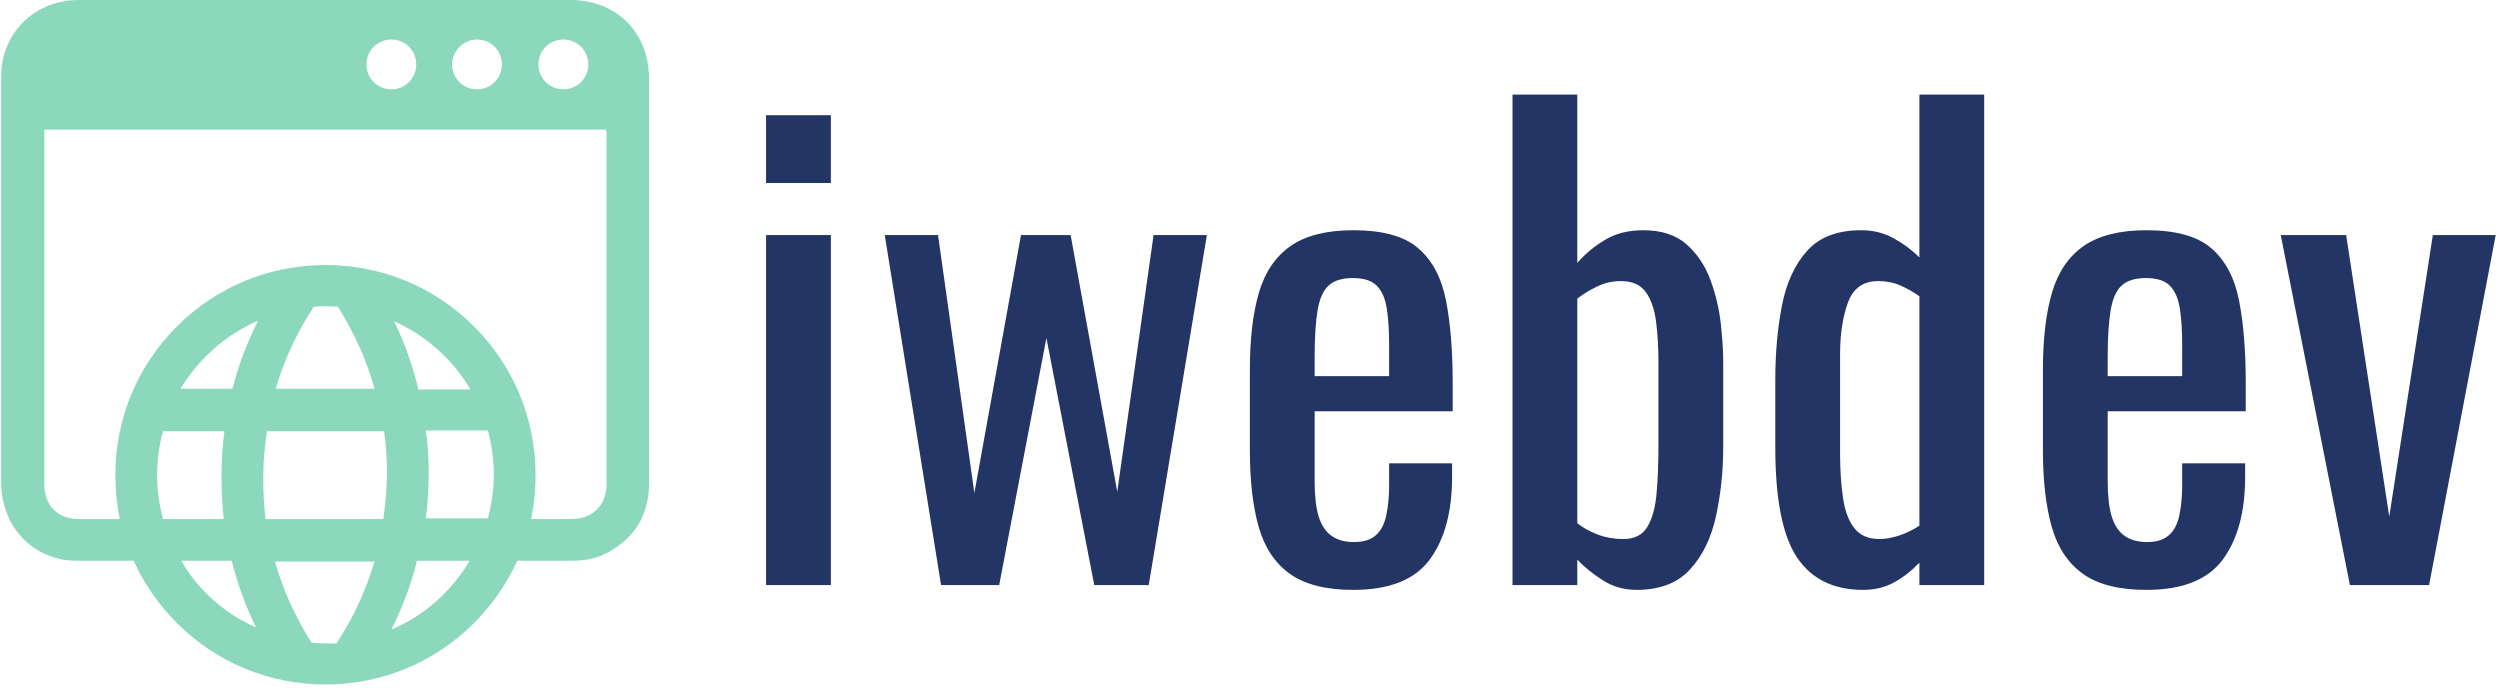 <svg xmlns="http://www.w3.org/2000/svg" version="1.1" width="1000" height="275" viewBox="0 0 1000 275"><g transform="matrix(1,0,0,1,-0.606,-0.603)"><svg viewBox="0 0 396 109" data-background-color="#ffffff" preserveAspectRatio="xMidYMid meet" height="275" width="1000" xmlns="http://www.w3.org/2000/svg" ><g id="tight-bounds" transform="matrix(1,0,0,1,0.24,0.239)"><svg viewBox="0 0 395.52 108.522" height="108.522" width="395.52"><g><svg viewBox="0 0 570.387 156.502" height="108.522" width="395.52"><g transform="matrix(1,0,0,1,174.867,21.629)"><svg viewBox="0 0 395.52 113.243" height="113.243" width="395.52"><g id="textblocktransform"><svg viewBox="0 0 395.52 113.243" height="113.243" width="395.52" id="textblock"><g><svg viewBox="0 0 395.52 113.243" height="113.243" width="395.52"><g transform="matrix(1,0,0,1,0,0)"><svg width="395.52" viewBox="3.05 -40.5 142.83 40.9" height="113.243" data-palette-color="#233565"><path d="M8.4 0L3.05 0 3.05-28.9 8.4-28.9 8.4 0ZM8.4-33.2L3.05-33.2 3.05-38.8 8.4-38.8 8.4-33.2ZM22.3 0L17.5 0 12.85-28.9 17.25-28.9 20.25-7.6 24.1-28.9 28.2-28.9 32.05-7.7 35.05-28.9 39.45-28.9 34.65 0 30.15 0 26.2-20.4 22.3 0ZM51.55 0.4L51.55 0.4Q48.15 0.4 46.3-0.93 44.45-2.25 43.72-4.83 43-7.4 43-11.15L43-11.15 43-17.75Q43-21.6 43.75-24.15 44.5-26.7 46.37-28 48.25-29.3 51.55-29.3L51.55-29.3Q55.2-29.3 56.92-27.8 58.65-26.3 59.2-23.48 59.75-20.65 59.75-16.7L59.75-16.7 59.75-14.35 48.35-14.35 48.35-8.55Q48.35-6.8 48.67-5.7 49-4.6 49.72-4.08 50.45-3.55 51.6-3.55L51.6-3.55Q52.8-3.55 53.42-4.13 54.05-4.7 54.27-5.78 54.5-6.85 54.5-8.3L54.5-8.3 54.5-10.05 59.7-10.05 59.7-8.95Q59.7-4.6 57.85-2.1 56 0.4 51.55 0.4ZM48.35-18.8L48.35-17.25 54.5-17.25 54.5-19.85Q54.5-21.65 54.3-22.88 54.1-24.1 53.47-24.73 52.85-25.35 51.5-25.35L51.5-25.35Q50.2-25.35 49.52-24.75 48.85-24.15 48.6-22.73 48.35-21.3 48.35-18.8L48.35-18.8ZM74.94 0.4L74.94 0.4Q73.39 0.4 72.17-0.38 70.94-1.15 70.04-2.1L70.04-2.1 70.04 0 64.69 0 64.69-40.5 70.04-40.5 70.04-26.6Q70.99-27.7 72.32-28.5 73.64-29.3 75.49-29.3L75.49-29.3Q77.74-29.3 79.07-28.13 80.39-26.95 81.04-25.18 81.69-23.4 81.89-21.58 82.09-19.75 82.09-18.45L82.09-18.45 82.09-11.45Q82.09-8.4 81.49-5.68 80.89-2.95 79.34-1.28 77.79 0.4 74.94 0.4ZM73.84-3.8L73.84-3.8Q75.24-3.8 75.84-4.83 76.44-5.85 76.59-7.6 76.74-9.35 76.74-11.45L76.74-11.45 76.74-18.45Q76.74-20.25 76.54-21.78 76.34-23.3 75.69-24.2 75.04-25.1 73.64-25.1L73.64-25.1Q72.59-25.1 71.67-24.65 70.74-24.2 70.04-23.65L70.04-23.65 70.04-5.1Q70.74-4.55 71.72-4.17 72.69-3.8 73.84-3.8ZM93.64 0.4L93.64 0.4Q89.99 0.4 88.19-2.27 86.39-4.95 86.39-11.35L86.39-11.35 86.39-16.95Q86.39-20.25 86.94-23.08 87.49-25.9 89.02-27.6 90.54-29.3 93.49-29.3L93.49-29.3Q94.94-29.3 96.14-28.65 97.34-28 98.29-27.05L98.29-27.05 98.29-40.5 103.64-40.5 103.64 0 98.29 0 98.29-1.85Q97.34-0.85 96.22-0.23 95.09 0.4 93.64 0.4ZM94.99-3.8L94.99-3.8Q95.74-3.8 96.59-4.08 97.44-4.35 98.29-4.9L98.29-4.9 98.29-23.85Q97.59-24.35 96.74-24.73 95.89-25.1 94.89-25.1L94.89-25.1Q93.04-25.1 92.39-23.33 91.74-21.55 91.74-19.05L91.74-19.05 91.74-10.9Q91.74-8.9 91.97-7.28 92.19-5.65 92.89-4.73 93.59-3.8 94.99-3.8ZM117.04 0.4L117.04 0.4Q113.64 0.4 111.79-0.93 109.94-2.25 109.21-4.83 108.49-7.4 108.49-11.15L108.49-11.15 108.49-17.75Q108.49-21.6 109.24-24.15 109.99-26.7 111.86-28 113.74-29.3 117.04-29.3L117.04-29.3Q120.69-29.3 122.41-27.8 124.14-26.3 124.69-23.48 125.24-20.65 125.24-16.7L125.24-16.7 125.24-14.35 113.84-14.35 113.84-8.55Q113.84-6.8 114.16-5.7 114.49-4.6 115.21-4.08 115.94-3.55 117.09-3.55L117.09-3.55Q118.29-3.55 118.91-4.13 119.54-4.7 119.76-5.78 119.99-6.85 119.99-8.3L119.99-8.3 119.99-10.05 125.19-10.05 125.19-8.95Q125.19-4.6 123.34-2.1 121.49 0.4 117.04 0.4ZM113.84-18.8L113.84-17.25 119.99-17.25 119.99-19.85Q119.99-21.65 119.79-22.88 119.59-24.1 118.96-24.73 118.34-25.35 116.99-25.35L116.99-25.35Q115.69-25.35 115.01-24.75 114.34-24.15 114.09-22.73 113.84-21.3 113.84-18.8L113.84-18.8ZM140.38 0L133.84 0 128.13-28.9 133.53-28.9 137.09-5.65 140.69-28.9 145.88-28.9 140.38 0Z" opacity="1" transform="matrix(1,0,0,1,0,0)" fill="#233565" class="wordmark-text-0" data-fill-palette-color="primary" id="text-0"></path></svg></g></svg></g></svg></g></svg></g><g><svg viewBox="0 0 148.133 156.502" height="156.502" width="148.133"><g><svg xmlns="http://www.w3.org/2000/svg"  version="1.1" x="0" y="0" viewBox="5.7 3.2 88.5 93.5" enable-background="new 0 0 100 100" xml:space="preserve" height="156.502" width="148.133" class="icon-icon-0" data-fill-palette-color="accent" id="icon-0"><path d="M83.5 3.2c-11.2 0-22.3 0-33.5 0 0 0 0 0 0 0-11.2 0-22.5 0-33.7 0-6 0-10.6 4.5-10.6 10.4 0 18.6 0 37.1 0 55.7 0 1.1 0.2 2.2 0.5 3.2 1.3 4.4 5.2 7.3 9.8 7.3 2.6 0 5.2 0 7.8 0 1.4 3.1 3.4 6 5.9 8.5 5.4 5.4 12.6 8.4 20.3 8.4s14.9-3 20.3-8.4c2.5-2.5 4.5-5.4 5.9-8.5 2.4 0 4.8 0 7.2 0 1.7 0 3.4-0.2 4.9-1 3.9-2 5.9-5.2 5.9-9.6 0-18.4 0-36.9 0-55.3C94.2 7.7 89.8 3.2 83.5 3.2zM82.5 8.6c1.9 0 3.4 1.5 3.4 3.4s-1.5 3.4-3.4 3.4c-1.9 0-3.4-1.5-3.4-3.4S80.6 8.6 82.5 8.6zM70.7 8.6c1.9 0 3.4 1.5 3.4 3.4s-1.5 3.4-3.4 3.4c-1.9 0-3.4-1.5-3.4-3.4S68.9 8.6 70.7 8.6zM59 8.6c1.9 0 3.4 1.5 3.4 3.4s-1.5 3.4-3.4 3.4c-1.9 0-3.4-1.5-3.4-3.4S57.1 8.6 59 8.6zM27 68.1c0-2 0.3-4.1 0.8-6h8.4c-0.3 2.1-0.4 4.2-0.4 6.3 0 1.9 0.1 3.8 0.3 5.7-2.8 0-5.6 0-8.3 0C27.3 72.1 27 70.1 27 68.1zM41.5 68.4c0-2.1 0.2-4.2 0.5-6.3h16c0.3 1.9 0.4 3.8 0.4 5.7 0 2.1-0.2 4.2-0.5 6.3-5.4 0-10.7 0-16.1 0C41.6 72.2 41.5 70.2 41.5 68.4zM43.2 56.3c1.2-4 2.9-7.7 5.2-11.2 1.1-0.1 2.2-0.1 3.3 0 2.2 3.5 3.9 7.2 5 11.2H43.2zM59.4 47.1c4.3 1.9 8 5.2 10.4 9.3h-7.1C61.9 53.1 60.8 50 59.4 47.1zM63.7 62h8.5c0.5 2 0.8 4 0.8 6 0 2-0.3 4-0.8 6-2.8 0-5.7 0-8.5 0 0.3-2.1 0.4-4.2 0.4-6.3C64.1 65.8 64 63.9 63.7 62zM37.3 56.3h-7.1c2.5-4.1 6.2-7.4 10.6-9.3C39.3 50 38.1 53.1 37.3 56.3zM30.3 79.8c0.2 0 0.5 0 0.7 0 2.1 0 4.1 0 6.2 0 0.8 3.2 1.9 6.2 3.3 9.1C36.2 87 32.6 83.8 30.3 79.8zM48.1 91c-2.2-3.5-3.9-7.2-5-11.1 4.5 0 9 0 13.6 0-1.2 4-2.9 7.7-5.2 11.2C50.2 91.1 49.2 91.1 48.1 91zM59 89.2c1.5-3 2.7-6.1 3.5-9.4 2.4 0 4.8 0 7.2 0C67.2 84 63.5 87.3 59 89.2zM88.4 21.9c0 15.8 0 31.6 0 47.4 0 2.9-1.9 4.8-4.8 4.8-1.8 0-3.7 0-5.5 0 0.4-1.9 0.6-3.9 0.6-6 0-7.7-3-14.9-8.4-20.3-5.4-5.4-12.6-8.4-20.3-8.4s-14.9 3-20.3 8.4c-5.4 5.4-8.4 12.6-8.4 20.3 0 2 0.2 4 0.6 6-1.8 0-3.6 0-5.5 0-3 0-4.8-1.8-4.8-4.8 0-15.8 0-31.6 0-47.5 0-0.3 0-0.5 0-0.9 25.6 0 51.1 0 76.7 0C88.4 21.2 88.4 21.6 88.4 21.9z" fill="#8bd8bc" data-fill-palette-color="accent"></path></svg></g></svg></g></svg></g><defs></defs></svg><rect width="395.52" height="108.522" fill="none" stroke="none" visibility="hidden"></rect></g></svg></g></svg>